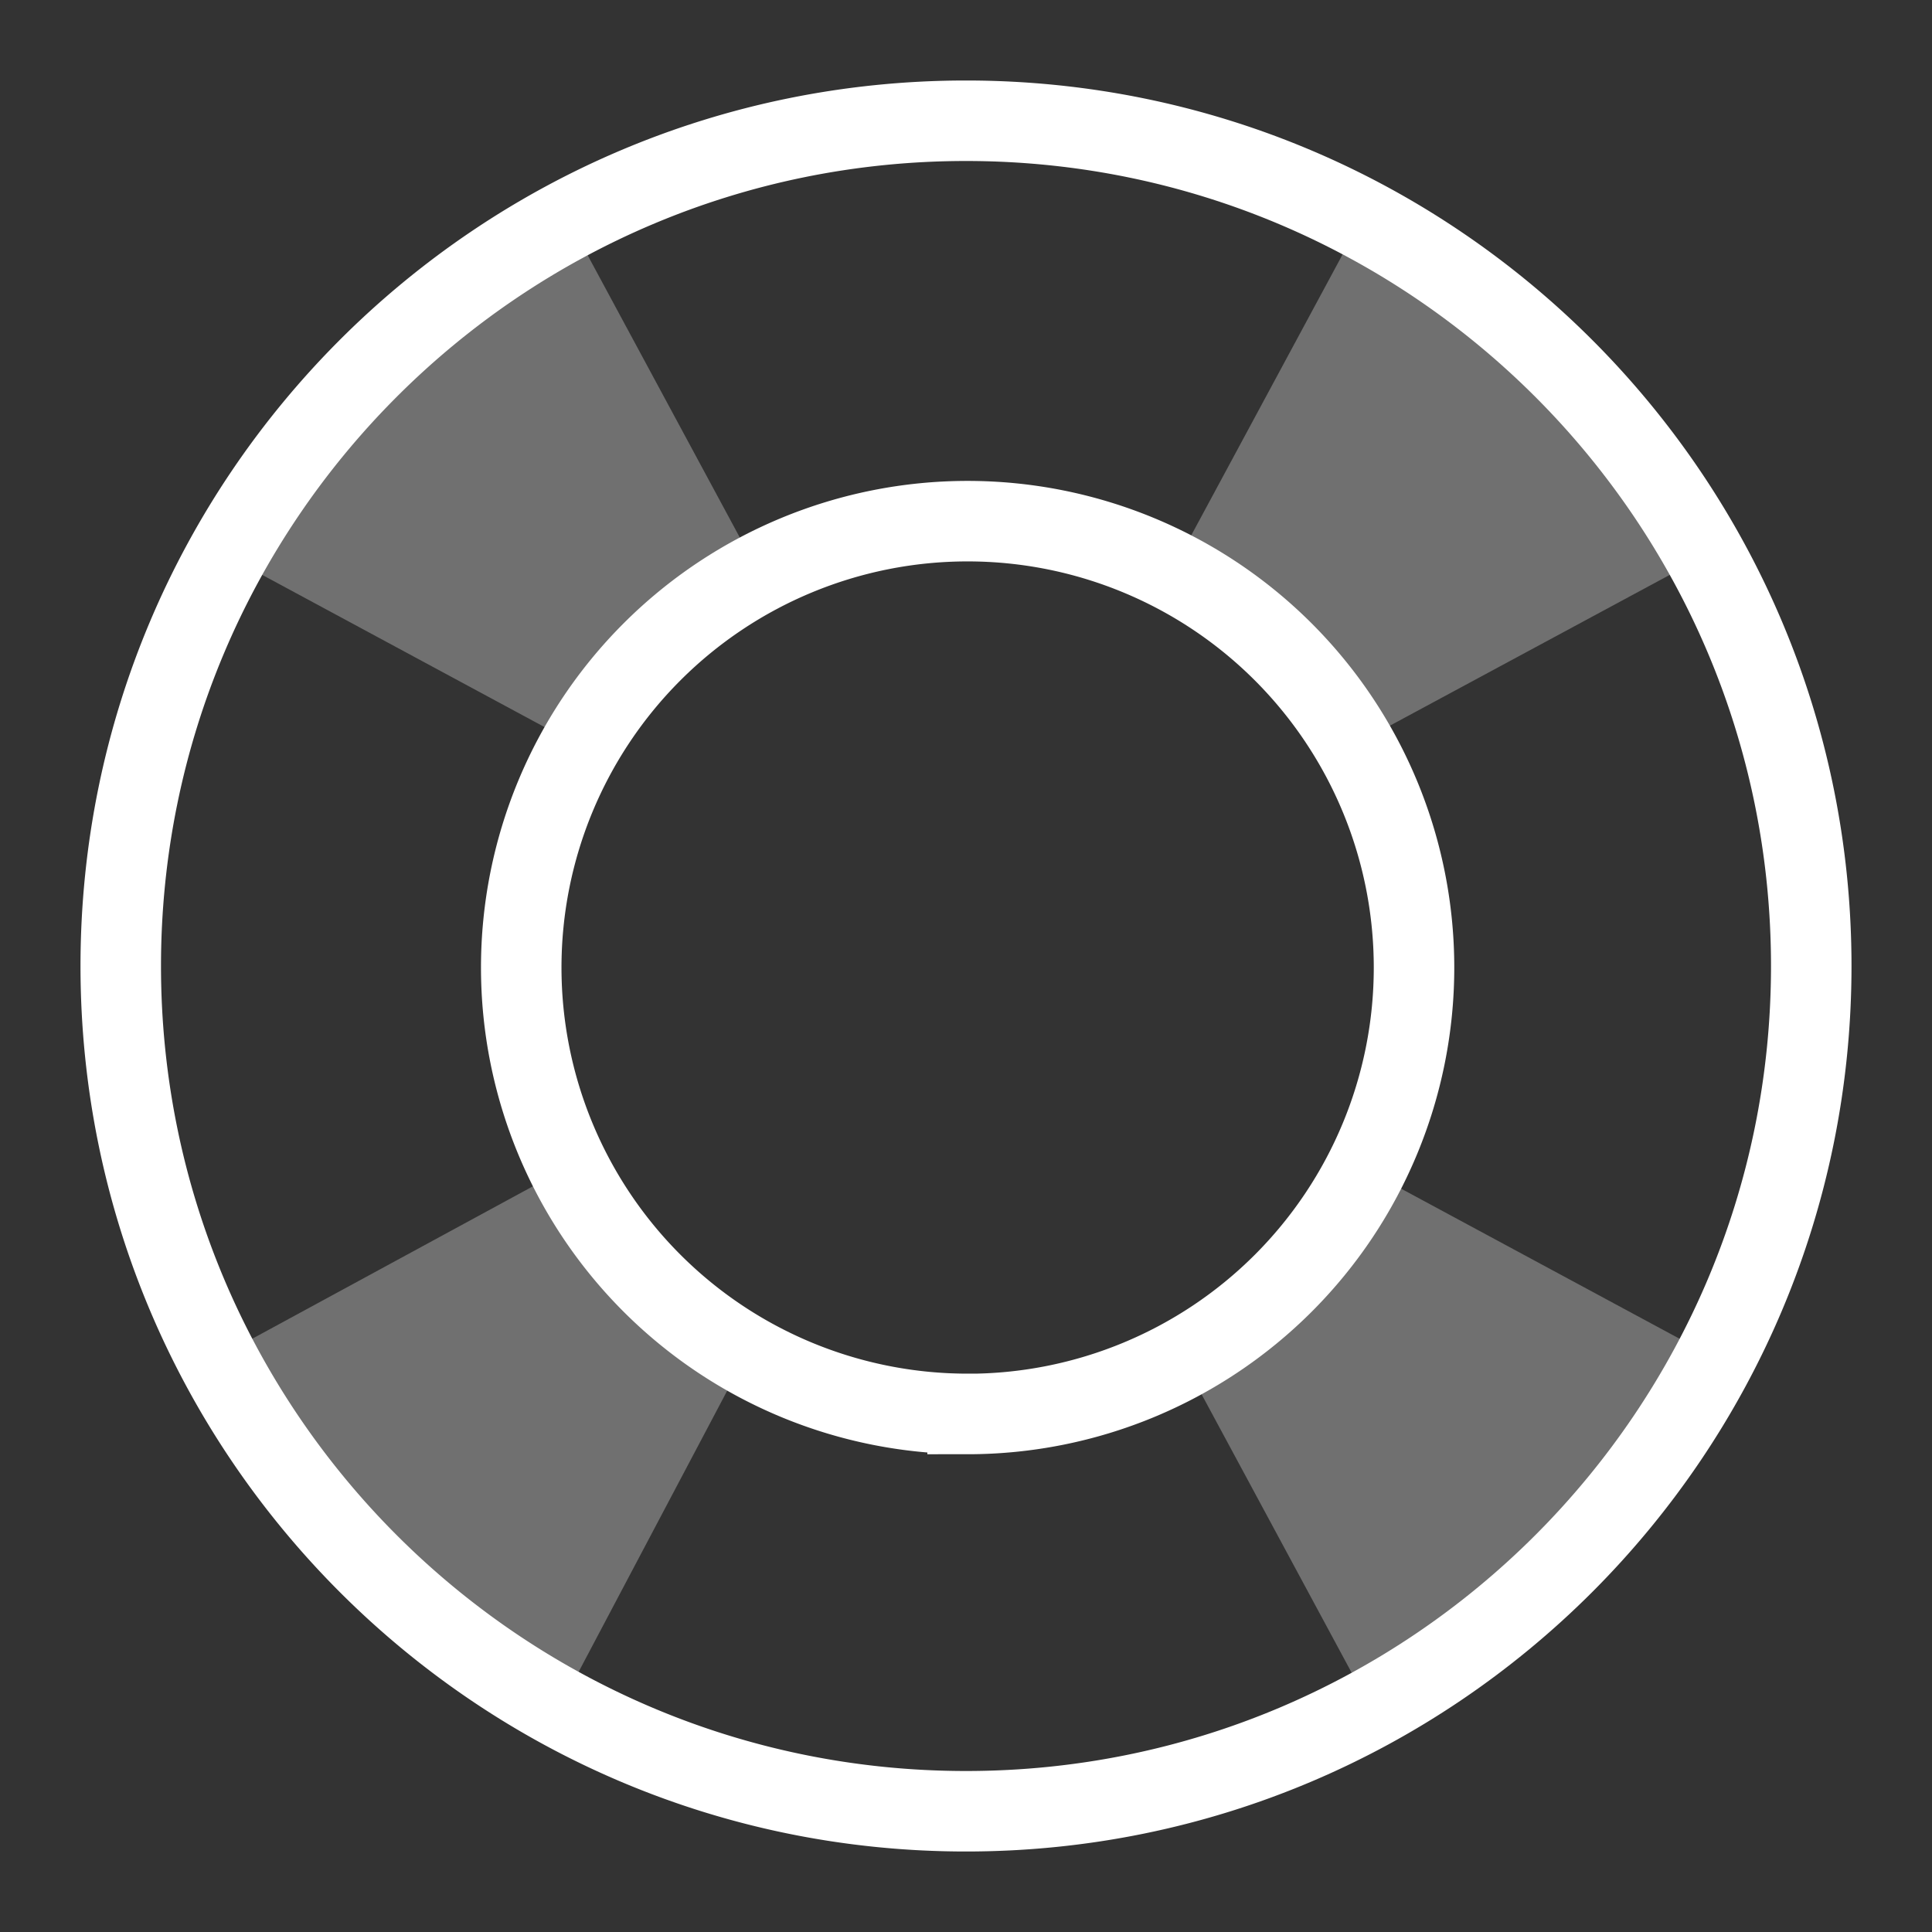 <svg width="24" height="24" viewBox="0 0 24 24" xmlns="http://www.w3.org/2000/svg"><rect x="0" y="0" width="24" height="24" fill="#333333" stroke="none"/><g fill="none" fill-rule="evenodd"><path d="M12 22.5C6.201 22.5 1.5 17.799 1.5 12S6.201 1.5 12 1.5 22.5 6.201 22.5 12 17.799 22.5 12 22.5zm.02-4.935a5.545 5.545 0 1 0 0-11.091 5.545 5.545 0 0 0 0 11.09z" stroke="#FFF"/><path d="M9.162 17.033l-2.031 3.843c-1.167-.746-1.971-1.332-2.411-1.759-.44-.426-1.051-1.21-1.833-2.353l3.788-2.057m10.345-5.56l3.866-2.083c-.704-1.068-1.257-1.808-1.66-2.218-.403-.41-1.208-1.054-2.415-1.932L14.728 6.78M14.818 17.119l2.074 3.848c1.235-.758 2.067-1.356 2.496-1.793.43-.437.983-1.252 1.661-2.444l-3.852-2.076-2.38 2.465zM6.95 9.132L3.063 7.037c.736-1.145 1.336-1.942 1.8-2.392.464-.45 1.249-.993 2.353-1.63L9.32 6.918 6.95 9.132z" fill="#FFF" opacity=".3"/></g></svg>